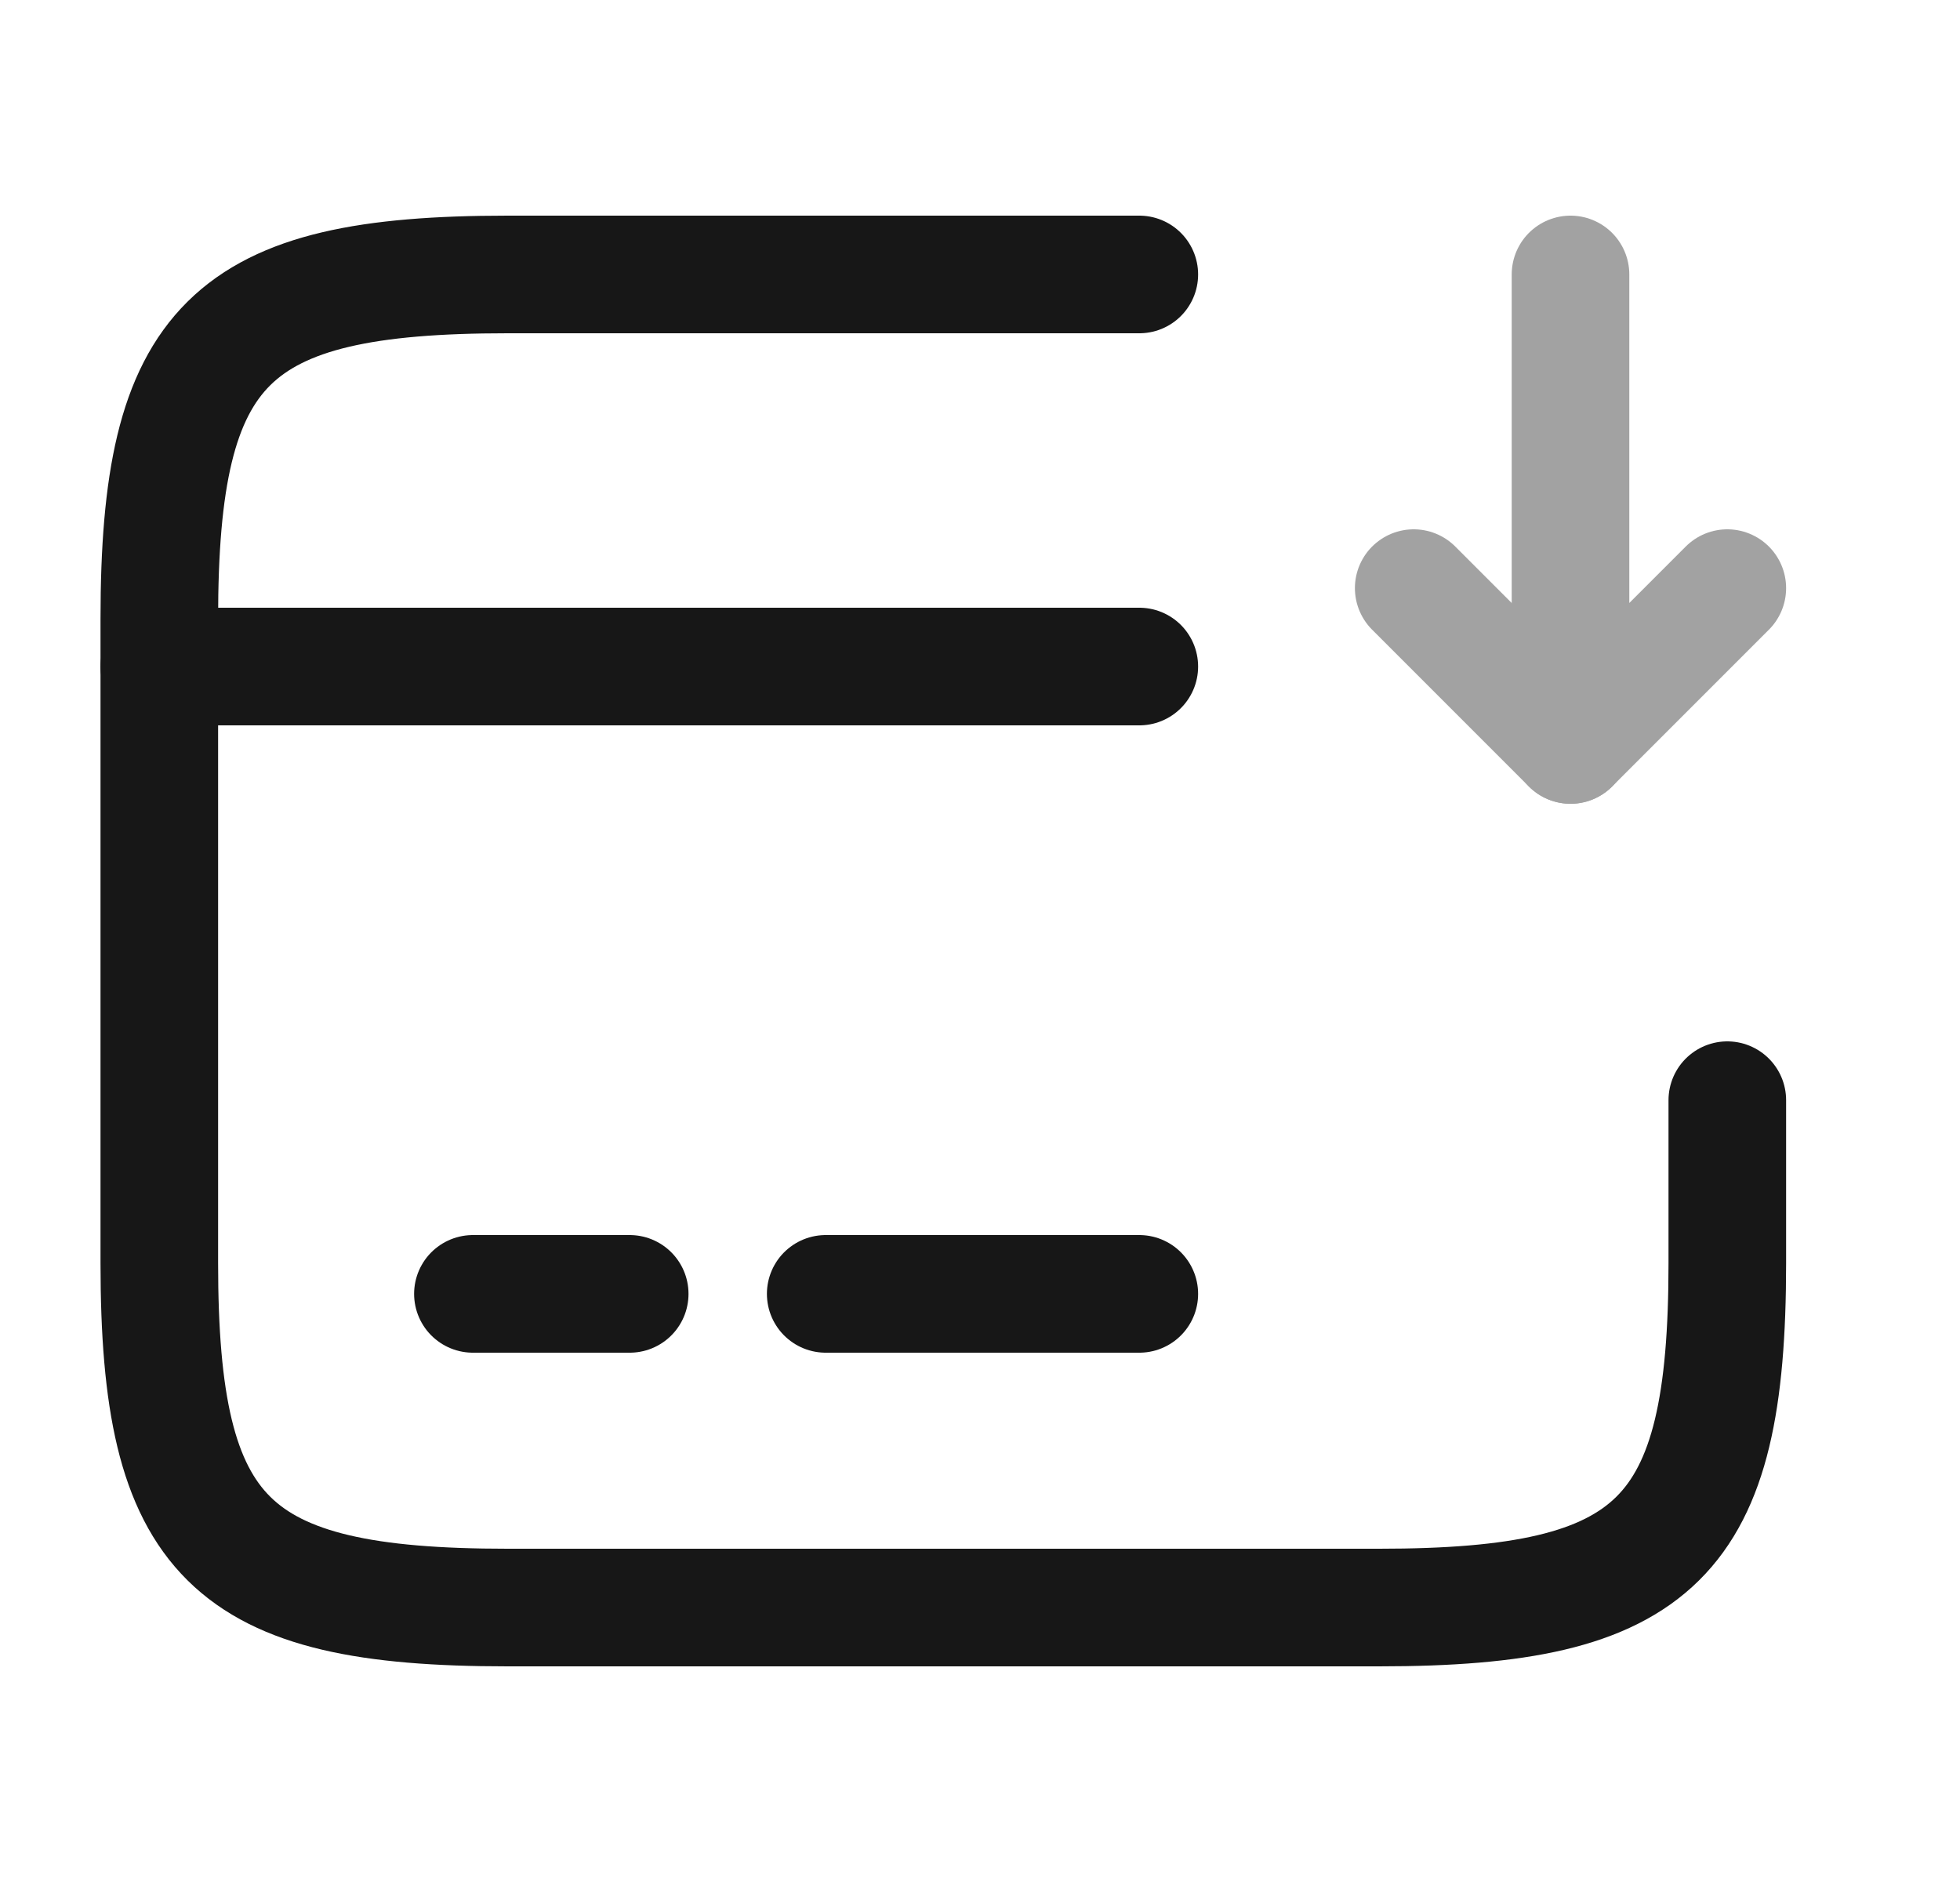 <svg width="25" height="24" viewBox="0 0 25 24" fill="none" xmlns="http://www.w3.org/2000/svg">
<path d="M2.032 8.5H14.532" stroke="#171717" stroke-width="1.5" stroke-miterlimit="10" stroke-linecap="round" stroke-linejoin="round"/>
<path d="M6.032 16.5H8.032" stroke="#171717" stroke-width="1.5" stroke-miterlimit="10" stroke-linecap="round" stroke-linejoin="round"/>
<path d="M10.532 16.5H14.532" stroke="#171717" stroke-width="1.5" stroke-miterlimit="10" stroke-linecap="round" stroke-linejoin="round"/>
<path d="M22.032 14.03V16.11C22.032 19.62 21.142 20.5 17.592 20.5H6.472C2.922 20.5 2.032 19.62 2.032 16.11V7.89C2.032 4.38 2.922 3.5 6.472 3.5H14.532" stroke="#171717" stroke-width="1.5" stroke-linecap="round" stroke-linejoin="round"/>
<g opacity="0.4">
<path d="M20.032 3.5V9.5L22.032 7.5" stroke="#171717" stroke-width="1.5" stroke-linecap="round" stroke-linejoin="round"/>
<path d="M20.032 9.5L18.032 7.5" stroke="#171717" stroke-width="1.5" stroke-linecap="round" stroke-linejoin="round"/>
</g>
</svg>
